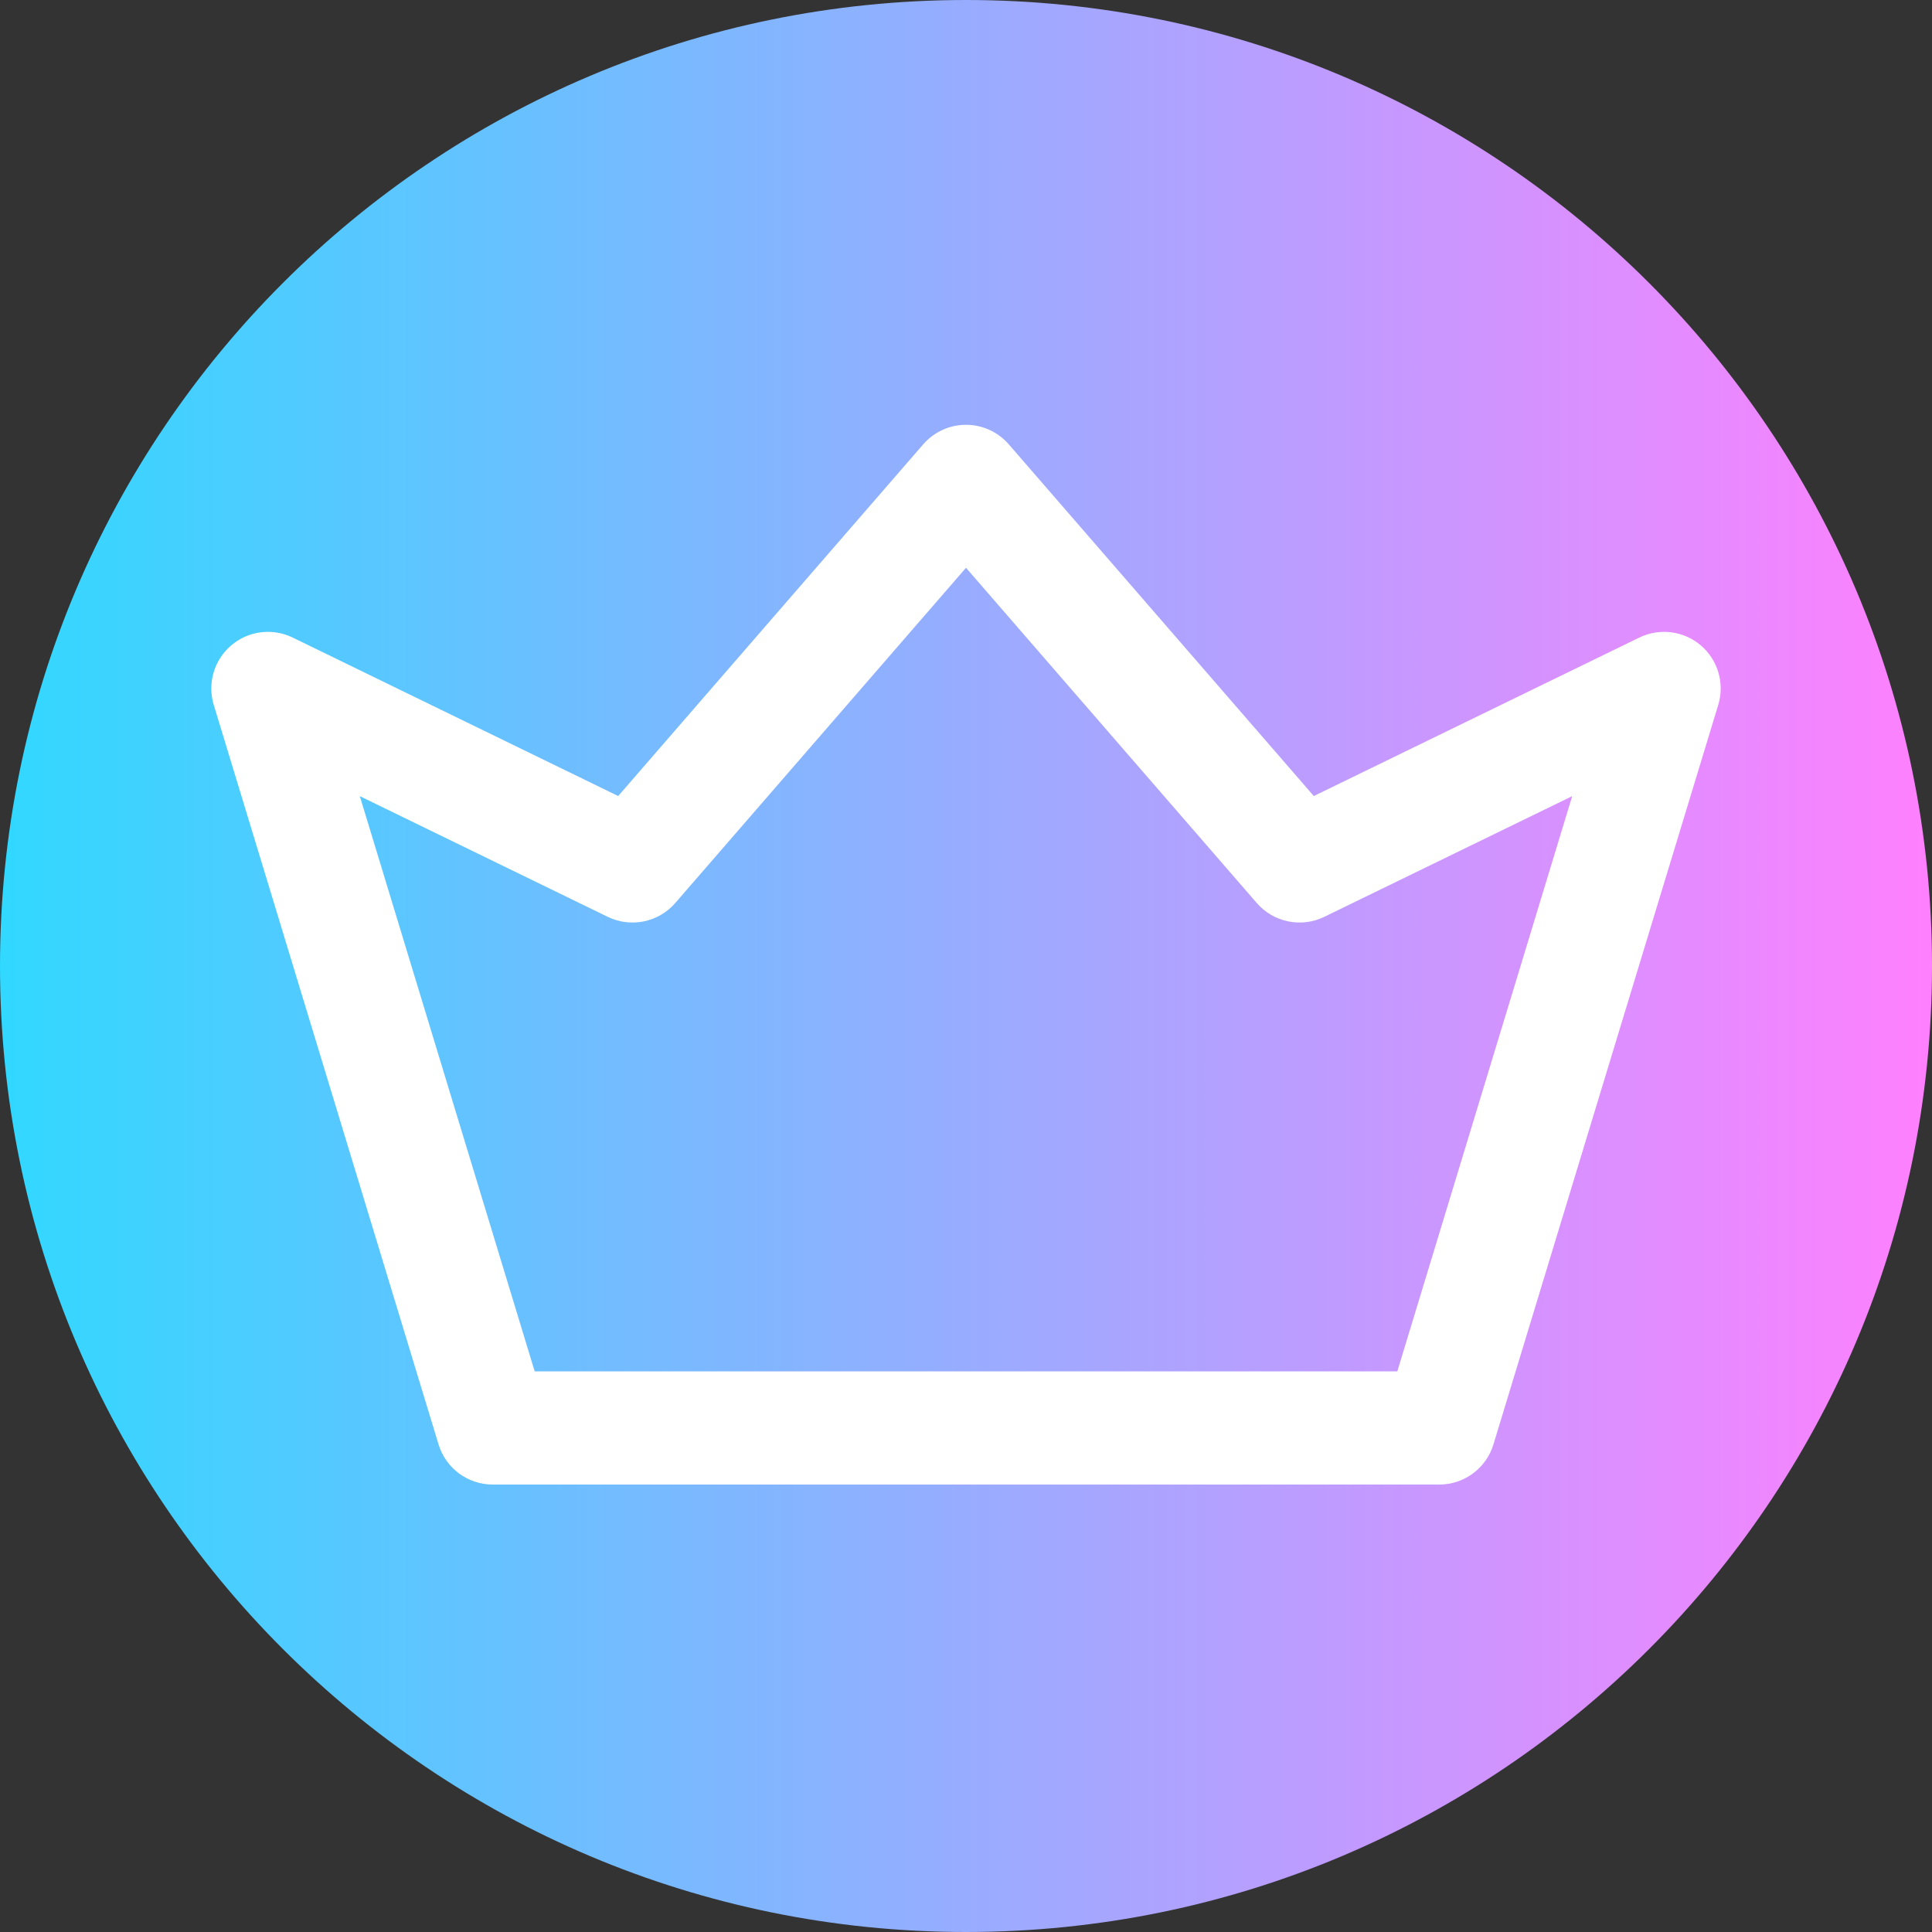 <svg viewBox="0 0 512 512" xmlns="http://www.w3.org/2000/svg" xmlns:xlink="http://www.w3.org/1999/xlink"><rect x="0" y="0" width="512" height="512" fill="#333333" stroke="none"/><linearGradient id="a" gradientTransform="matrix(1 0 0 -1 0 -10018)" gradientUnits="userSpaceOnUse" x1="0" x2="512" y1="-10274" y2="-10274"><stop offset="0" stop-color="#31d8ff"/><stop offset="1" stop-color="#ff80ff"/></linearGradient><path d="m512 256c0 141.387-114.613 256-256 256s-256-114.613-256-256 114.613-256 256-256 256 114.613 256 256zm0 0" fill="url(#a)"/><path d="m381.426 393.422h-250.852c-6.602 0-12.43-4.316-14.352-10.637l-59.574-195.973c-1.734-5.707.078-11.902 4.613-15.773 4.539-3.875 10.941-4.688 16.305-2.078l86.262 41.996 80.84-93.211c2.848-3.281 6.984-5.172 11.332-5.172s8.48 1.891 11.332 5.172l80.84 93.211 86.262-41.996c5.367-2.609 11.766-1.793 16.305 2.078 4.535 3.871 6.352 10.066 4.613 15.773l-59.574 195.973c-1.922 6.32-7.75 10.637-14.352 10.637zm-239.73-30h228.609l46.344-152.434-65.695 31.98c-6.105 2.973-13.449 1.473-17.898-3.66l-77.055-88.84-77.055 88.844c-4.449 5.129-11.789 6.629-17.895 3.656l-65.695-31.98zm0 0" fill="#fff"/></svg>